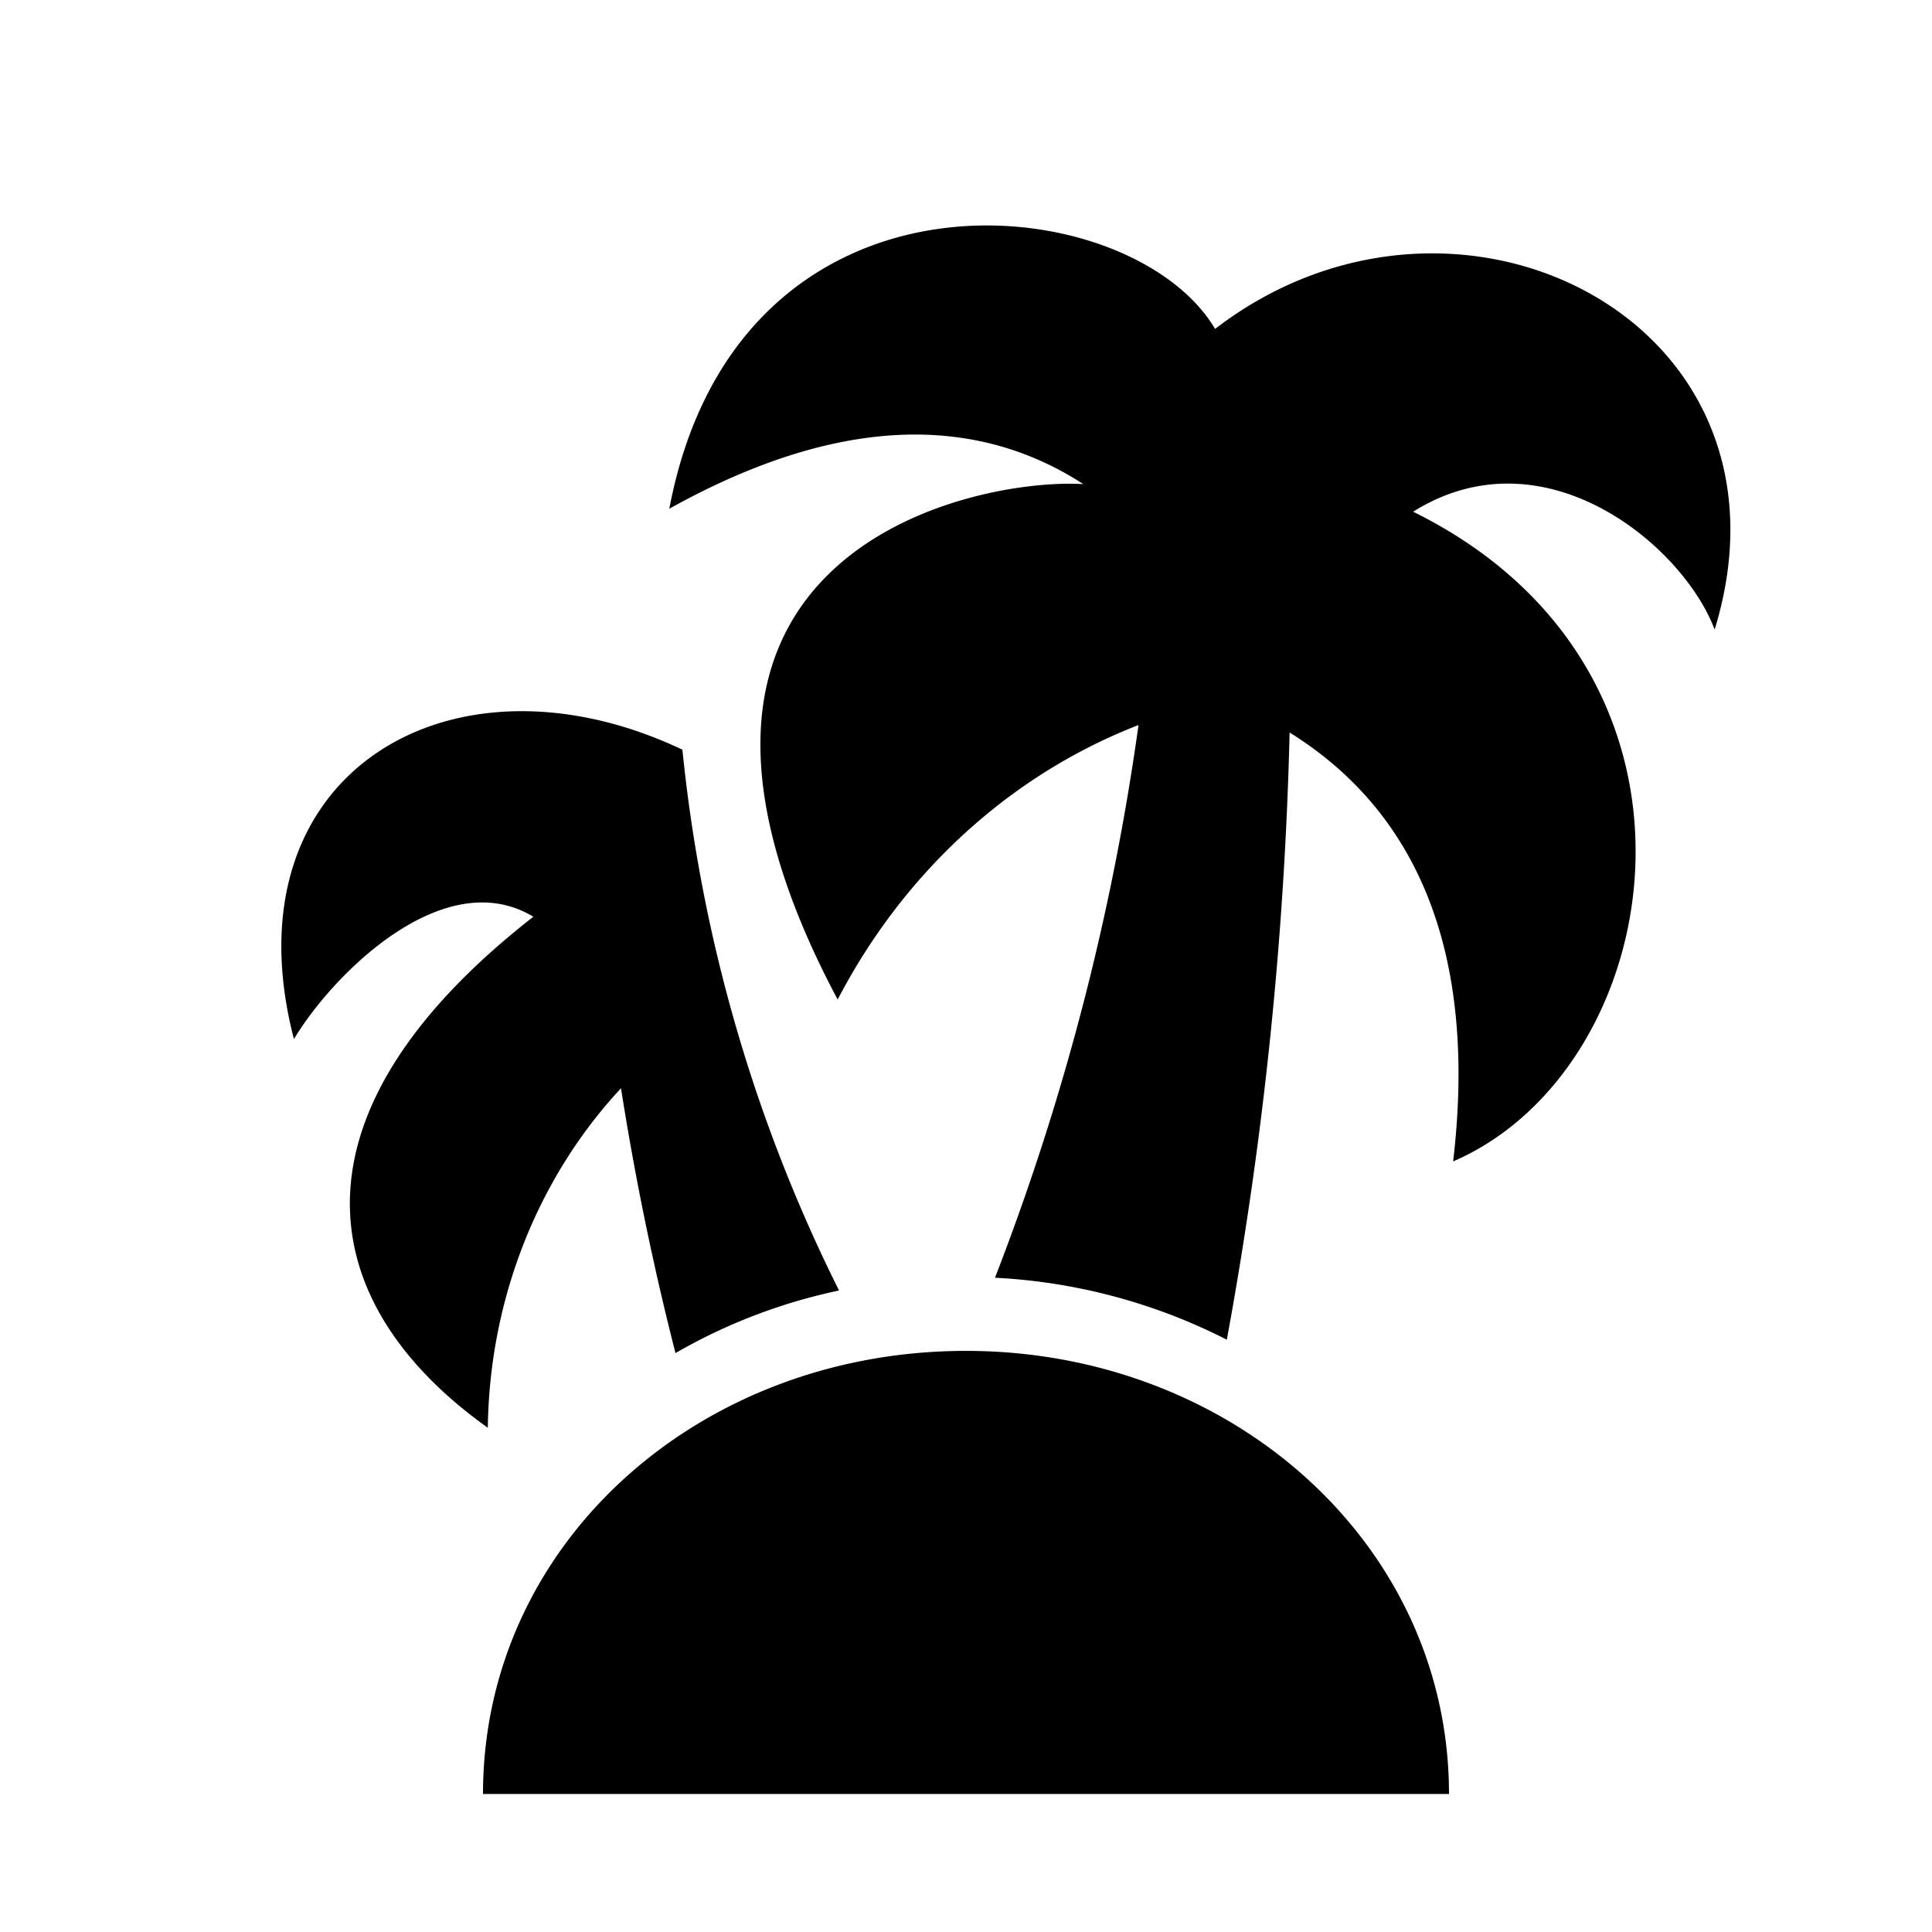 <svg xmlns="http://www.w3.org/2000/svg" width="28" height="28" fill="currentColor" viewBox="0 0 28 28">
  <path d="M20.48 7.416c1.9-1.19 3.91.486 4.37 1.708 1.37-4.465-3.74-7.049-7.24-4.357-1.22-2.065-6.91-2.66-7.91 2.606 2.72-1.514 4.65-1.233 6-.357-1.69-.097-6.96 1.08-3.56 7.47.963-1.85 2.511-3.262 4.36-3.978a35.77 35.77 0 0 1-2.08 8.01 8.308 8.308 0 0 1 3.36.898c.534-2.9.839-5.844.91-8.8 1.3.81 2.81 2.476 2.37 6.216 3.13-1.351 4.11-7.103-.58-9.416ZM9.79 19.61a8.046 8.046 0 0 1 2.37-.907 22.614 22.614 0 0 1-2.27-7.838c-3.35-1.59-6.63.345-5.63 4.194.57-.951 2.18-2.551 3.47-1.773-3.66 2.854-3.21 5.59-.66 7.406.023-1.85.716-3.616 1.93-4.92a41.49 41.49 0 0 0 .79 3.839ZM21 26c0-3.622-3.15-6.422-7-6.422-3.88 0-7 2.8-7 6.422h14Z"/>
</svg>
